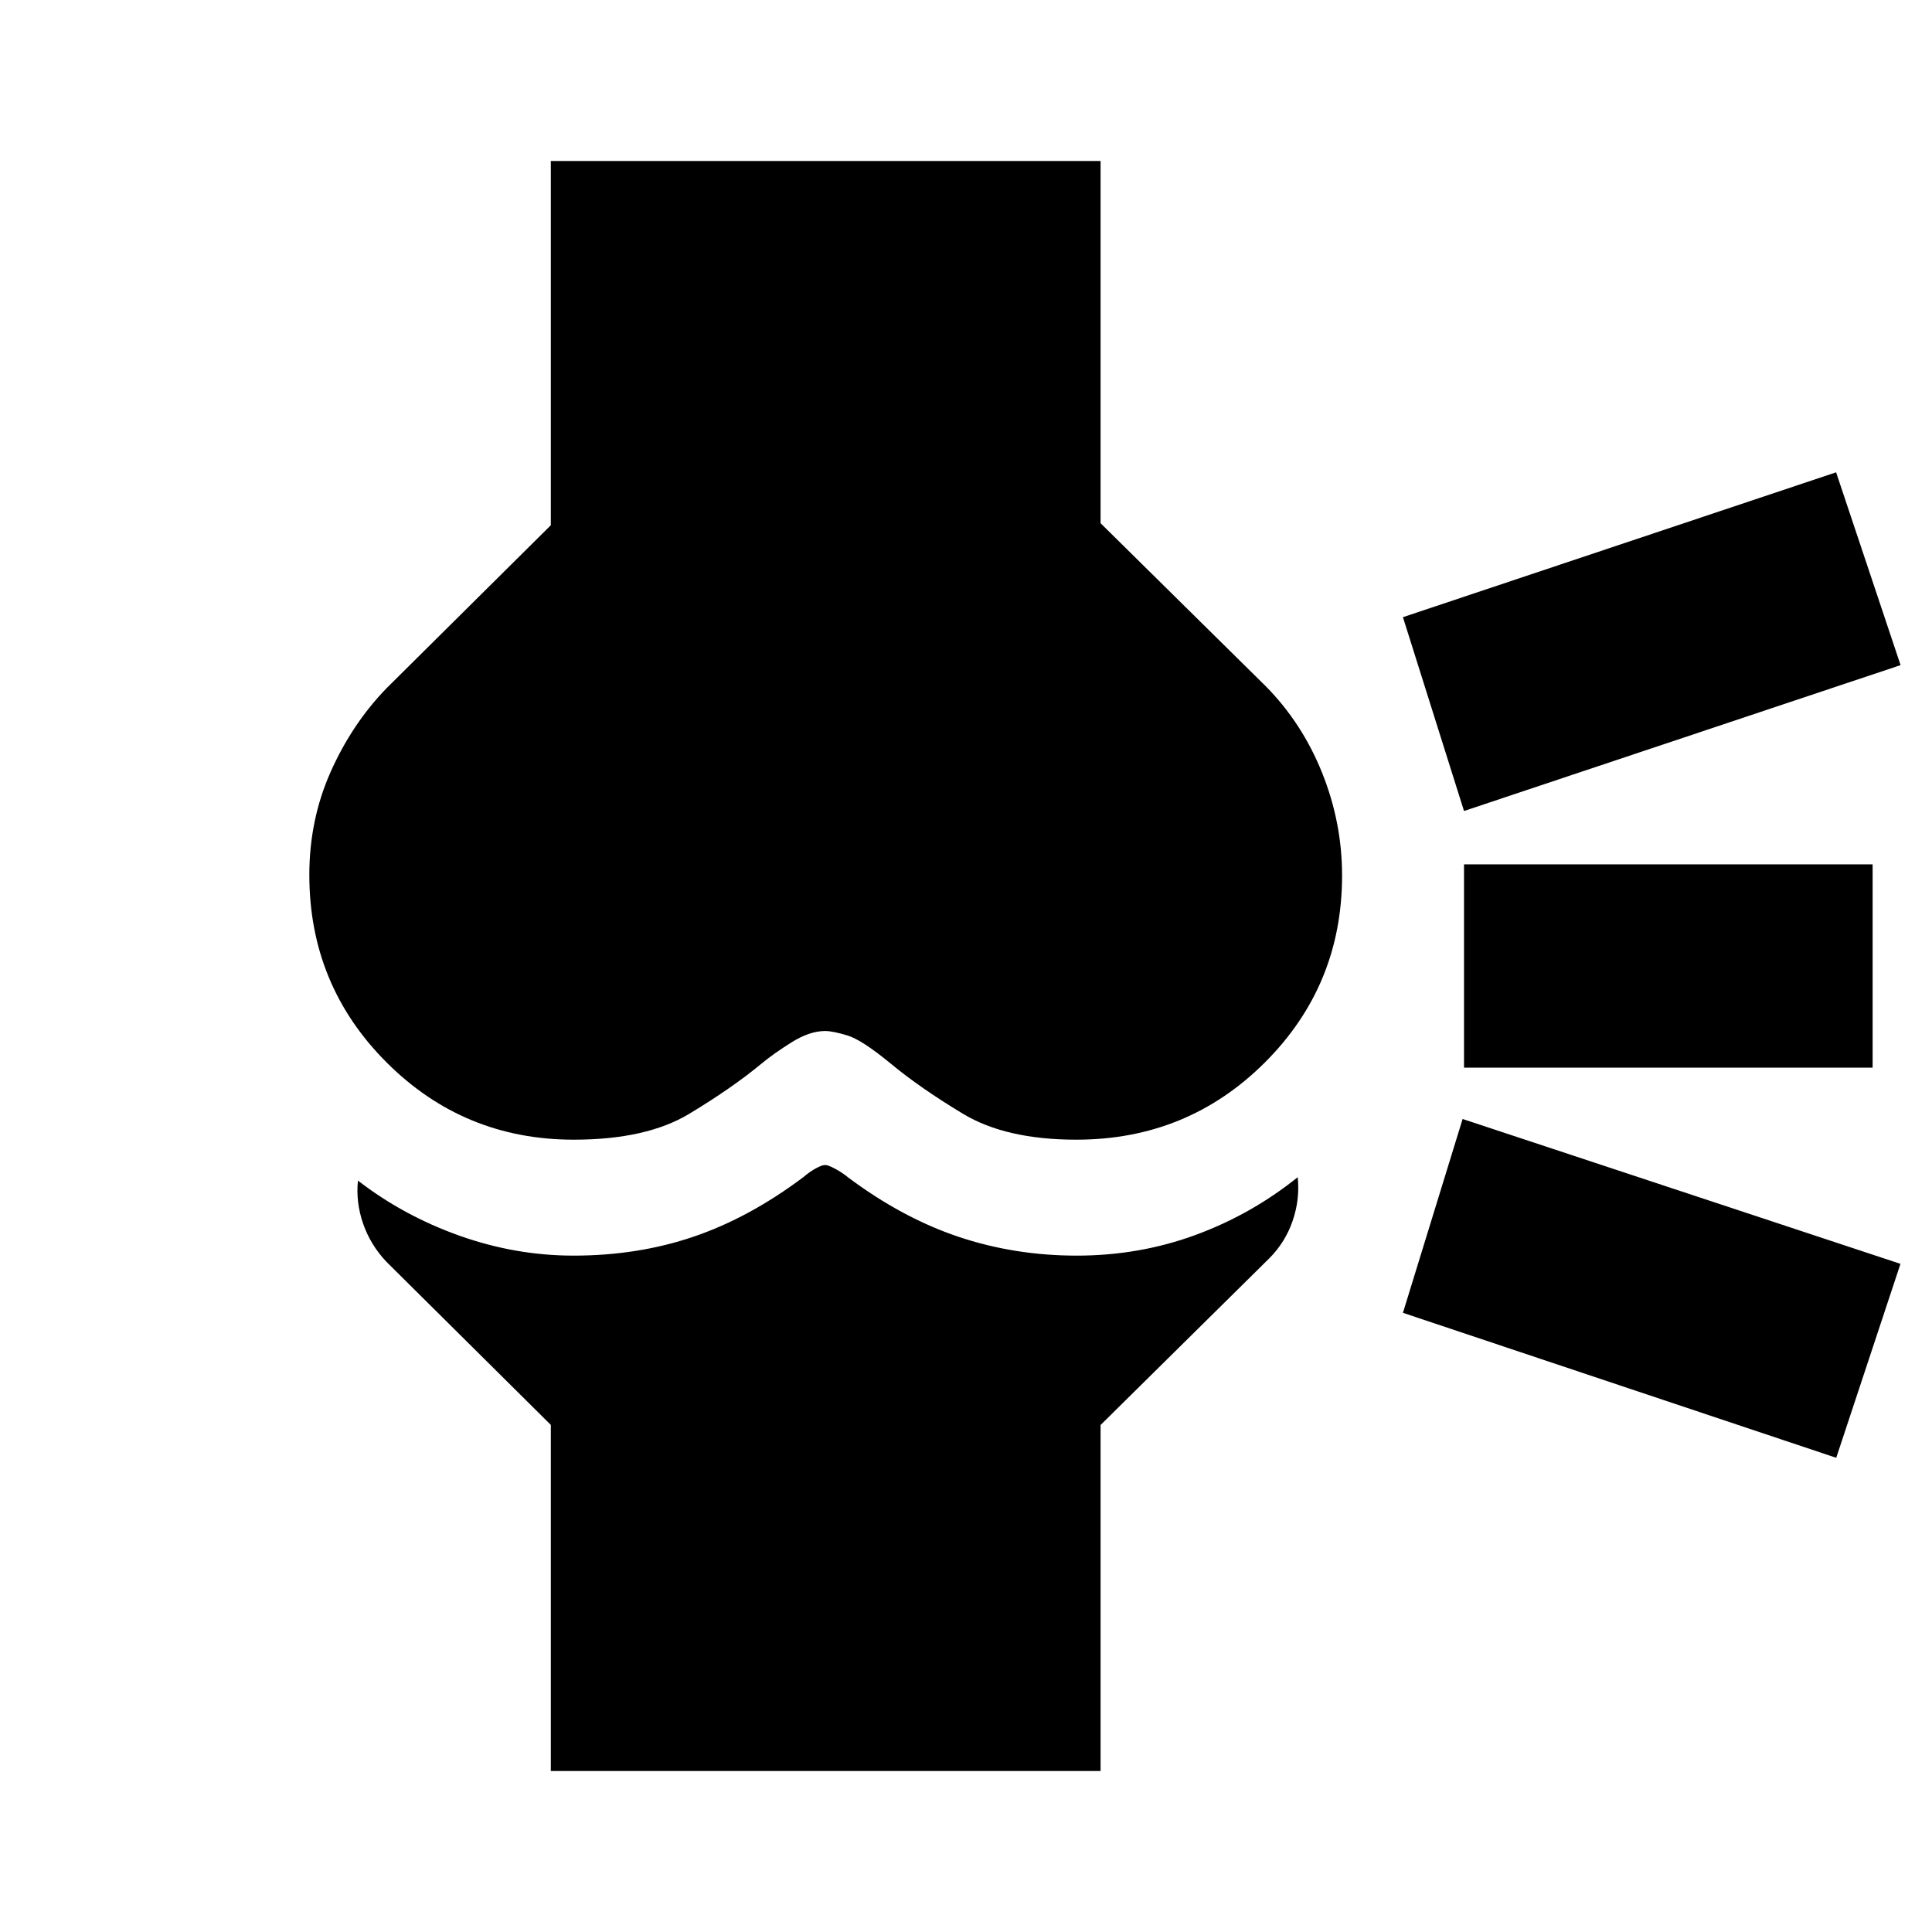 <svg xmlns="http://www.w3.org/2000/svg" height="24" viewBox="0 -960 960 960" width="24"><path d="M273.7-80v-171.98l-81.68-81.04q-7.95-8.39-11.62-19.05-3.66-10.67-2.53-21.3 22.57 17.46 50.42 27.37 27.86 9.91 56.71 9.91 31.95 0 59.61-9.4 27.67-9.4 54.54-29.57 3.37-2.87 6.43-4.49 3.05-1.62 4.42-1.56 1.37-.06 4.89 1.81 3.52 1.87 6.39 4.24 26.94 20.17 54.88 29.57 27.95 9.4 58.84 9.4 30.98 0 58.84-10.19 27.86-10.2 50.99-28.78 1.13 11.06-2.54 21.72-3.66 10.67-11.62 18.62l-83.8 82.79V-80H273.7Zm11.41-313.7q-54.63 0-93.02-38.39-38.39-38.39-38.39-93.17 0-27.39 10.59-51.2 10.6-23.82 27.73-41.52l81.68-81.04V-880h273.17v179.98l82.11 81.04q18.1 18.33 28 43.06 9.89 24.72 9.89 50.92 0 54.7-38.42 93-38.43 38.3-93.65 38.3-34.93 0-56.26-12.84-21.32-12.85-35.89-24.92-14.37-11.87-21.64-14.05-7.27-2.19-11.01-2.19-7.74 0-16.83 5.72-9.08 5.72-14.82 10.52-14.57 12.07-35.89 24.92-21.33 12.84-57.35 12.84Zm627.3 158.07-215.3-72.04 29.65-96.31L944.33-332l-31.92 96.37ZM930.5-429.5H727.46v-101H930.5v101Zm13.89-200-216.93 72.48-30.35-96.31 215.24-71.98 32.04 95.81Z"/></svg>